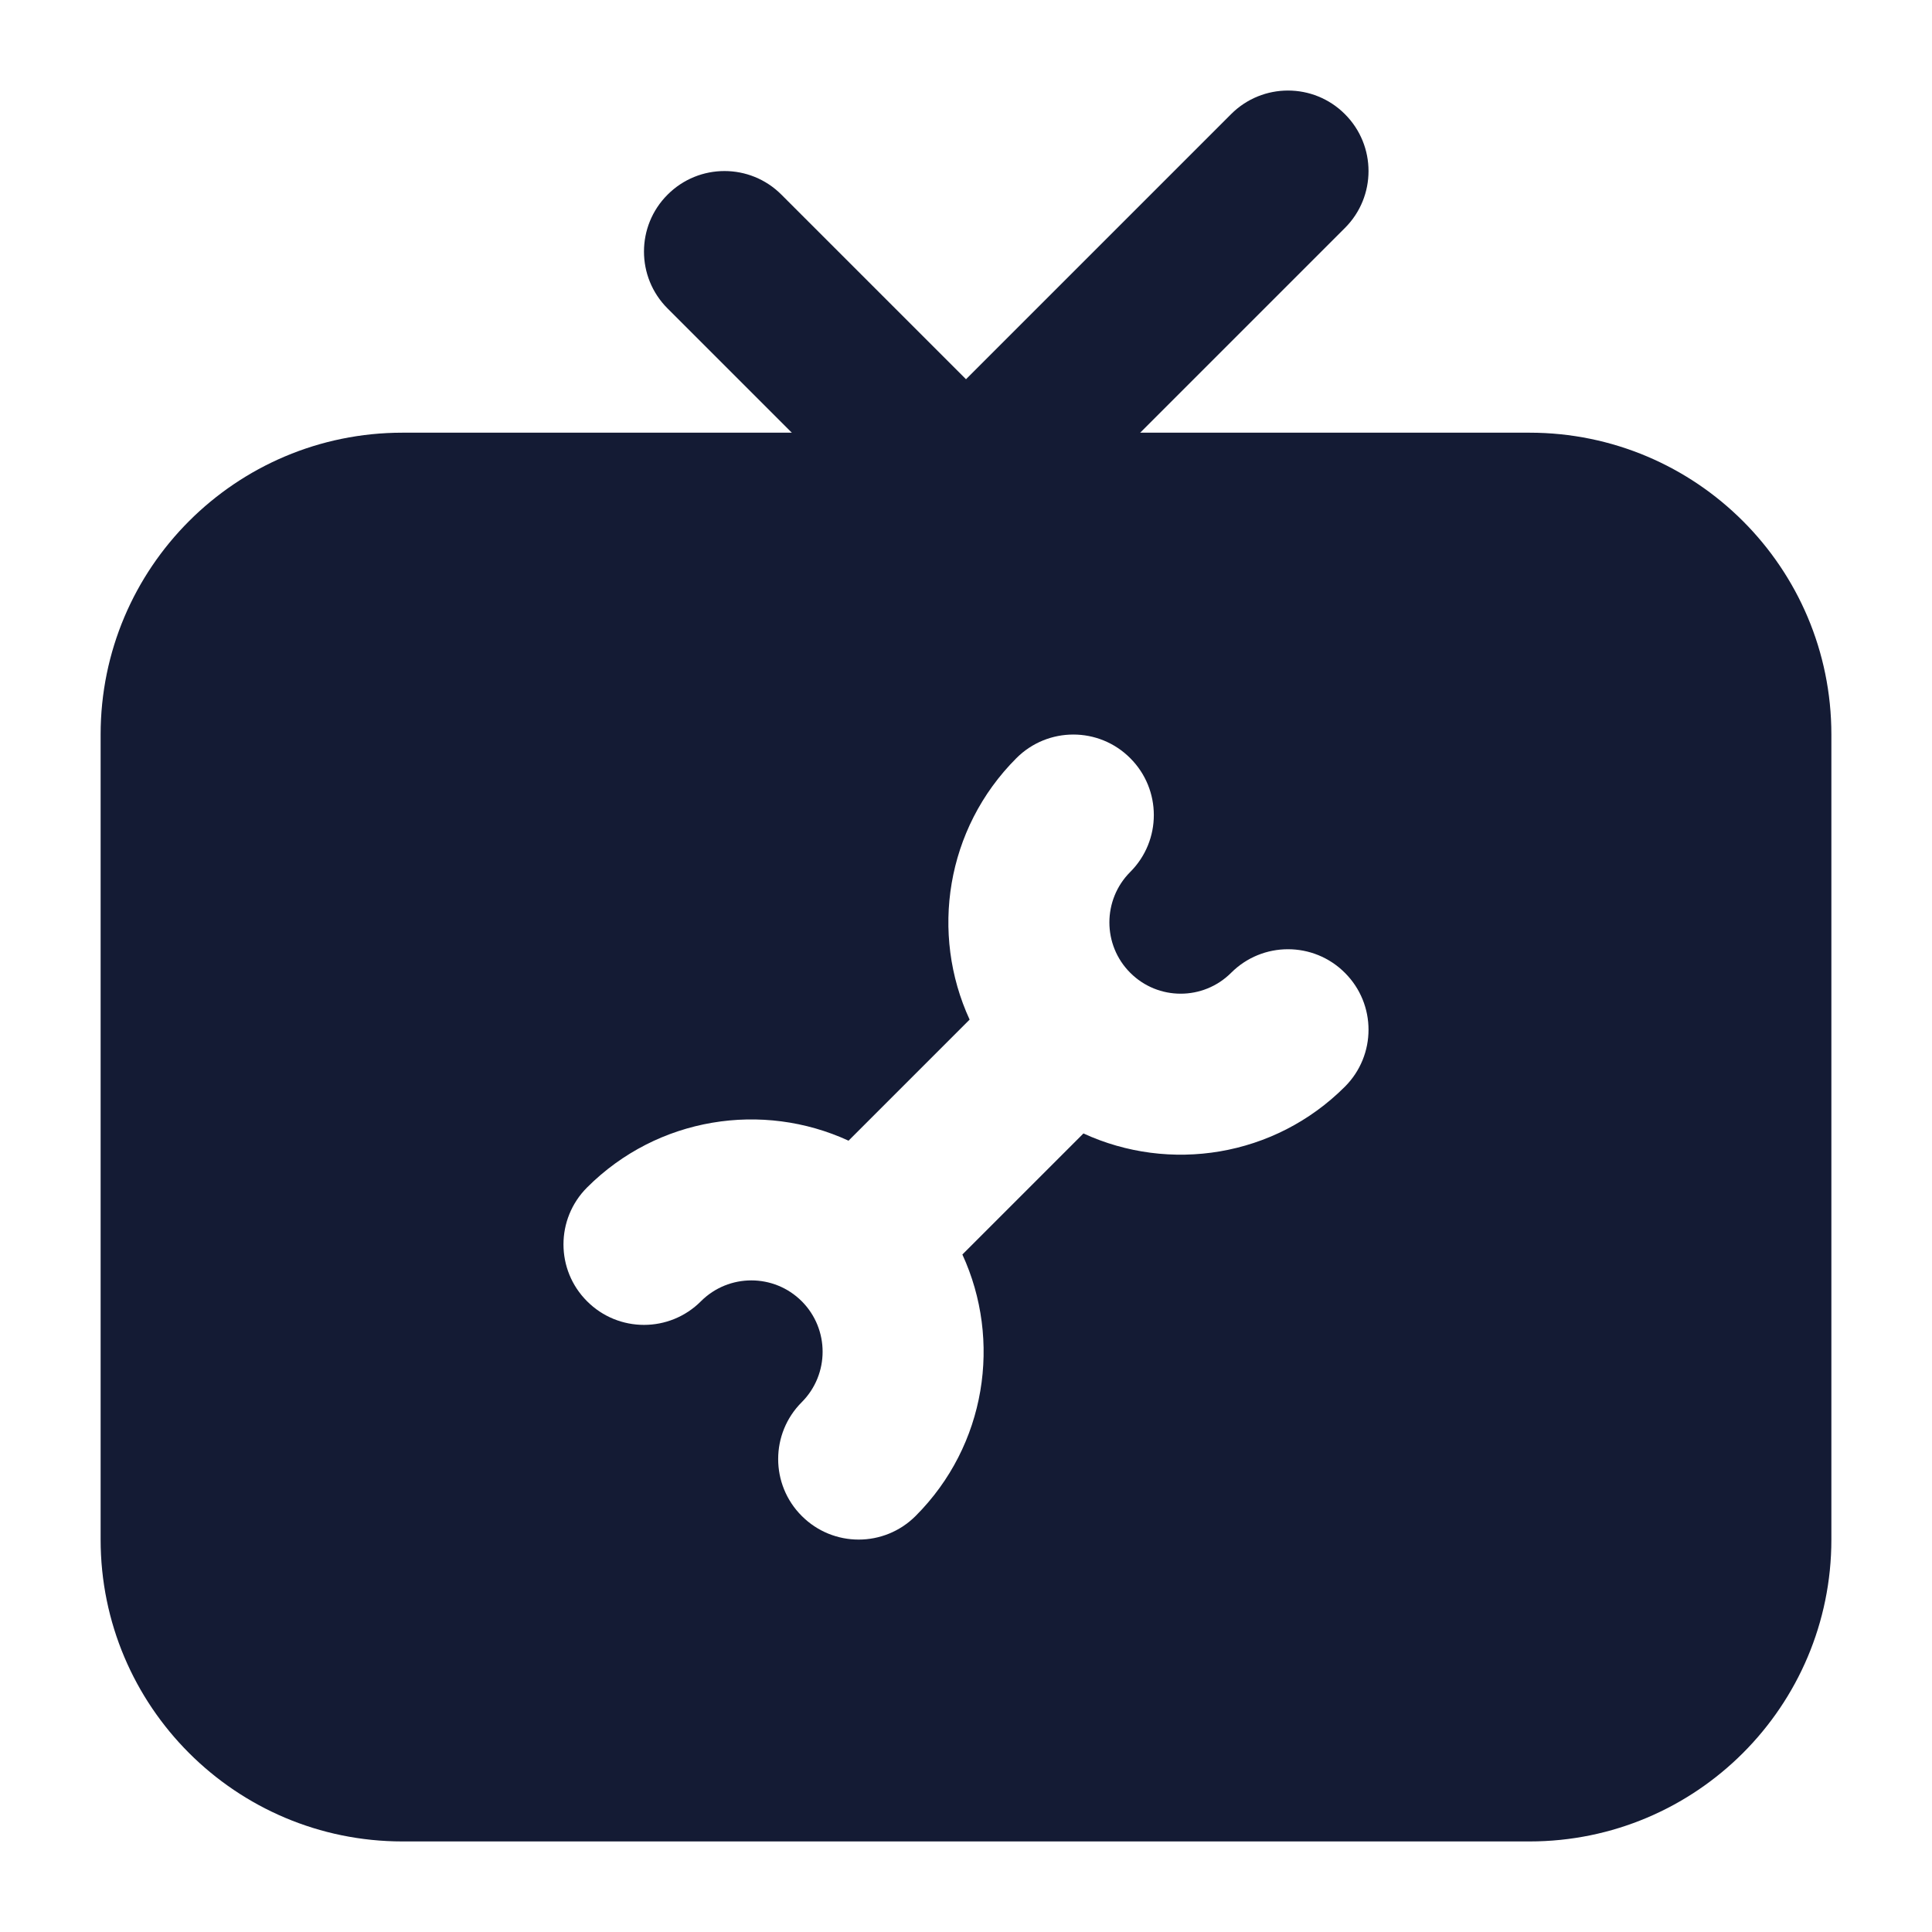 <svg width="24" height="24" viewBox="0 0 24 24" fill="none" xmlns="http://www.w3.org/2000/svg">
<path fill-rule="evenodd" clip-rule="evenodd" d="M5 5.375C2.929 5.375 1.25 7.054 1.25 9.125V19.125C1.25 21.196 2.929 22.875 5 22.875H19C21.071 22.875 22.75 21.196 22.75 19.125V9.125C22.75 7.054 21.071 5.375 19 5.375H5ZM14.04 10.832C14.431 10.442 14.431 9.808 14.04 9.418C13.65 9.027 13.017 9.027 12.626 9.418C11.748 10.296 11.554 11.6 12.045 12.666L10.541 14.17C9.475 13.679 8.171 13.873 7.293 14.751C6.902 15.142 6.902 15.775 7.293 16.165C7.683 16.556 8.317 16.556 8.707 16.165C9.053 15.819 9.614 15.819 9.96 16.165C10.305 16.511 10.305 17.072 9.96 17.418C9.569 17.808 9.569 18.442 9.96 18.832C10.35 19.223 10.983 19.223 11.374 18.832C12.252 17.954 12.446 16.65 11.955 15.584L13.459 14.08C14.525 14.571 15.829 14.377 16.707 13.499C17.098 13.108 17.098 12.475 16.707 12.085C16.317 11.694 15.683 11.694 15.293 12.085C14.947 12.43 14.386 12.431 14.04 12.084C13.695 11.739 13.695 11.178 14.04 10.832Z" fill="#141B34"/>
<path fill-rule="evenodd" clip-rule="evenodd" d="M15.293 1.418C15.683 1.027 16.317 1.027 16.707 1.418C17.098 1.808 17.098 2.442 16.707 2.832L12.707 6.832C12.317 7.223 11.683 7.223 11.293 6.832L8.293 3.832C7.902 3.442 7.902 2.808 8.293 2.418C8.683 2.027 9.317 2.027 9.707 2.418L12 4.711L15.293 1.418Z" fill="#141B34"/>
</svg>
